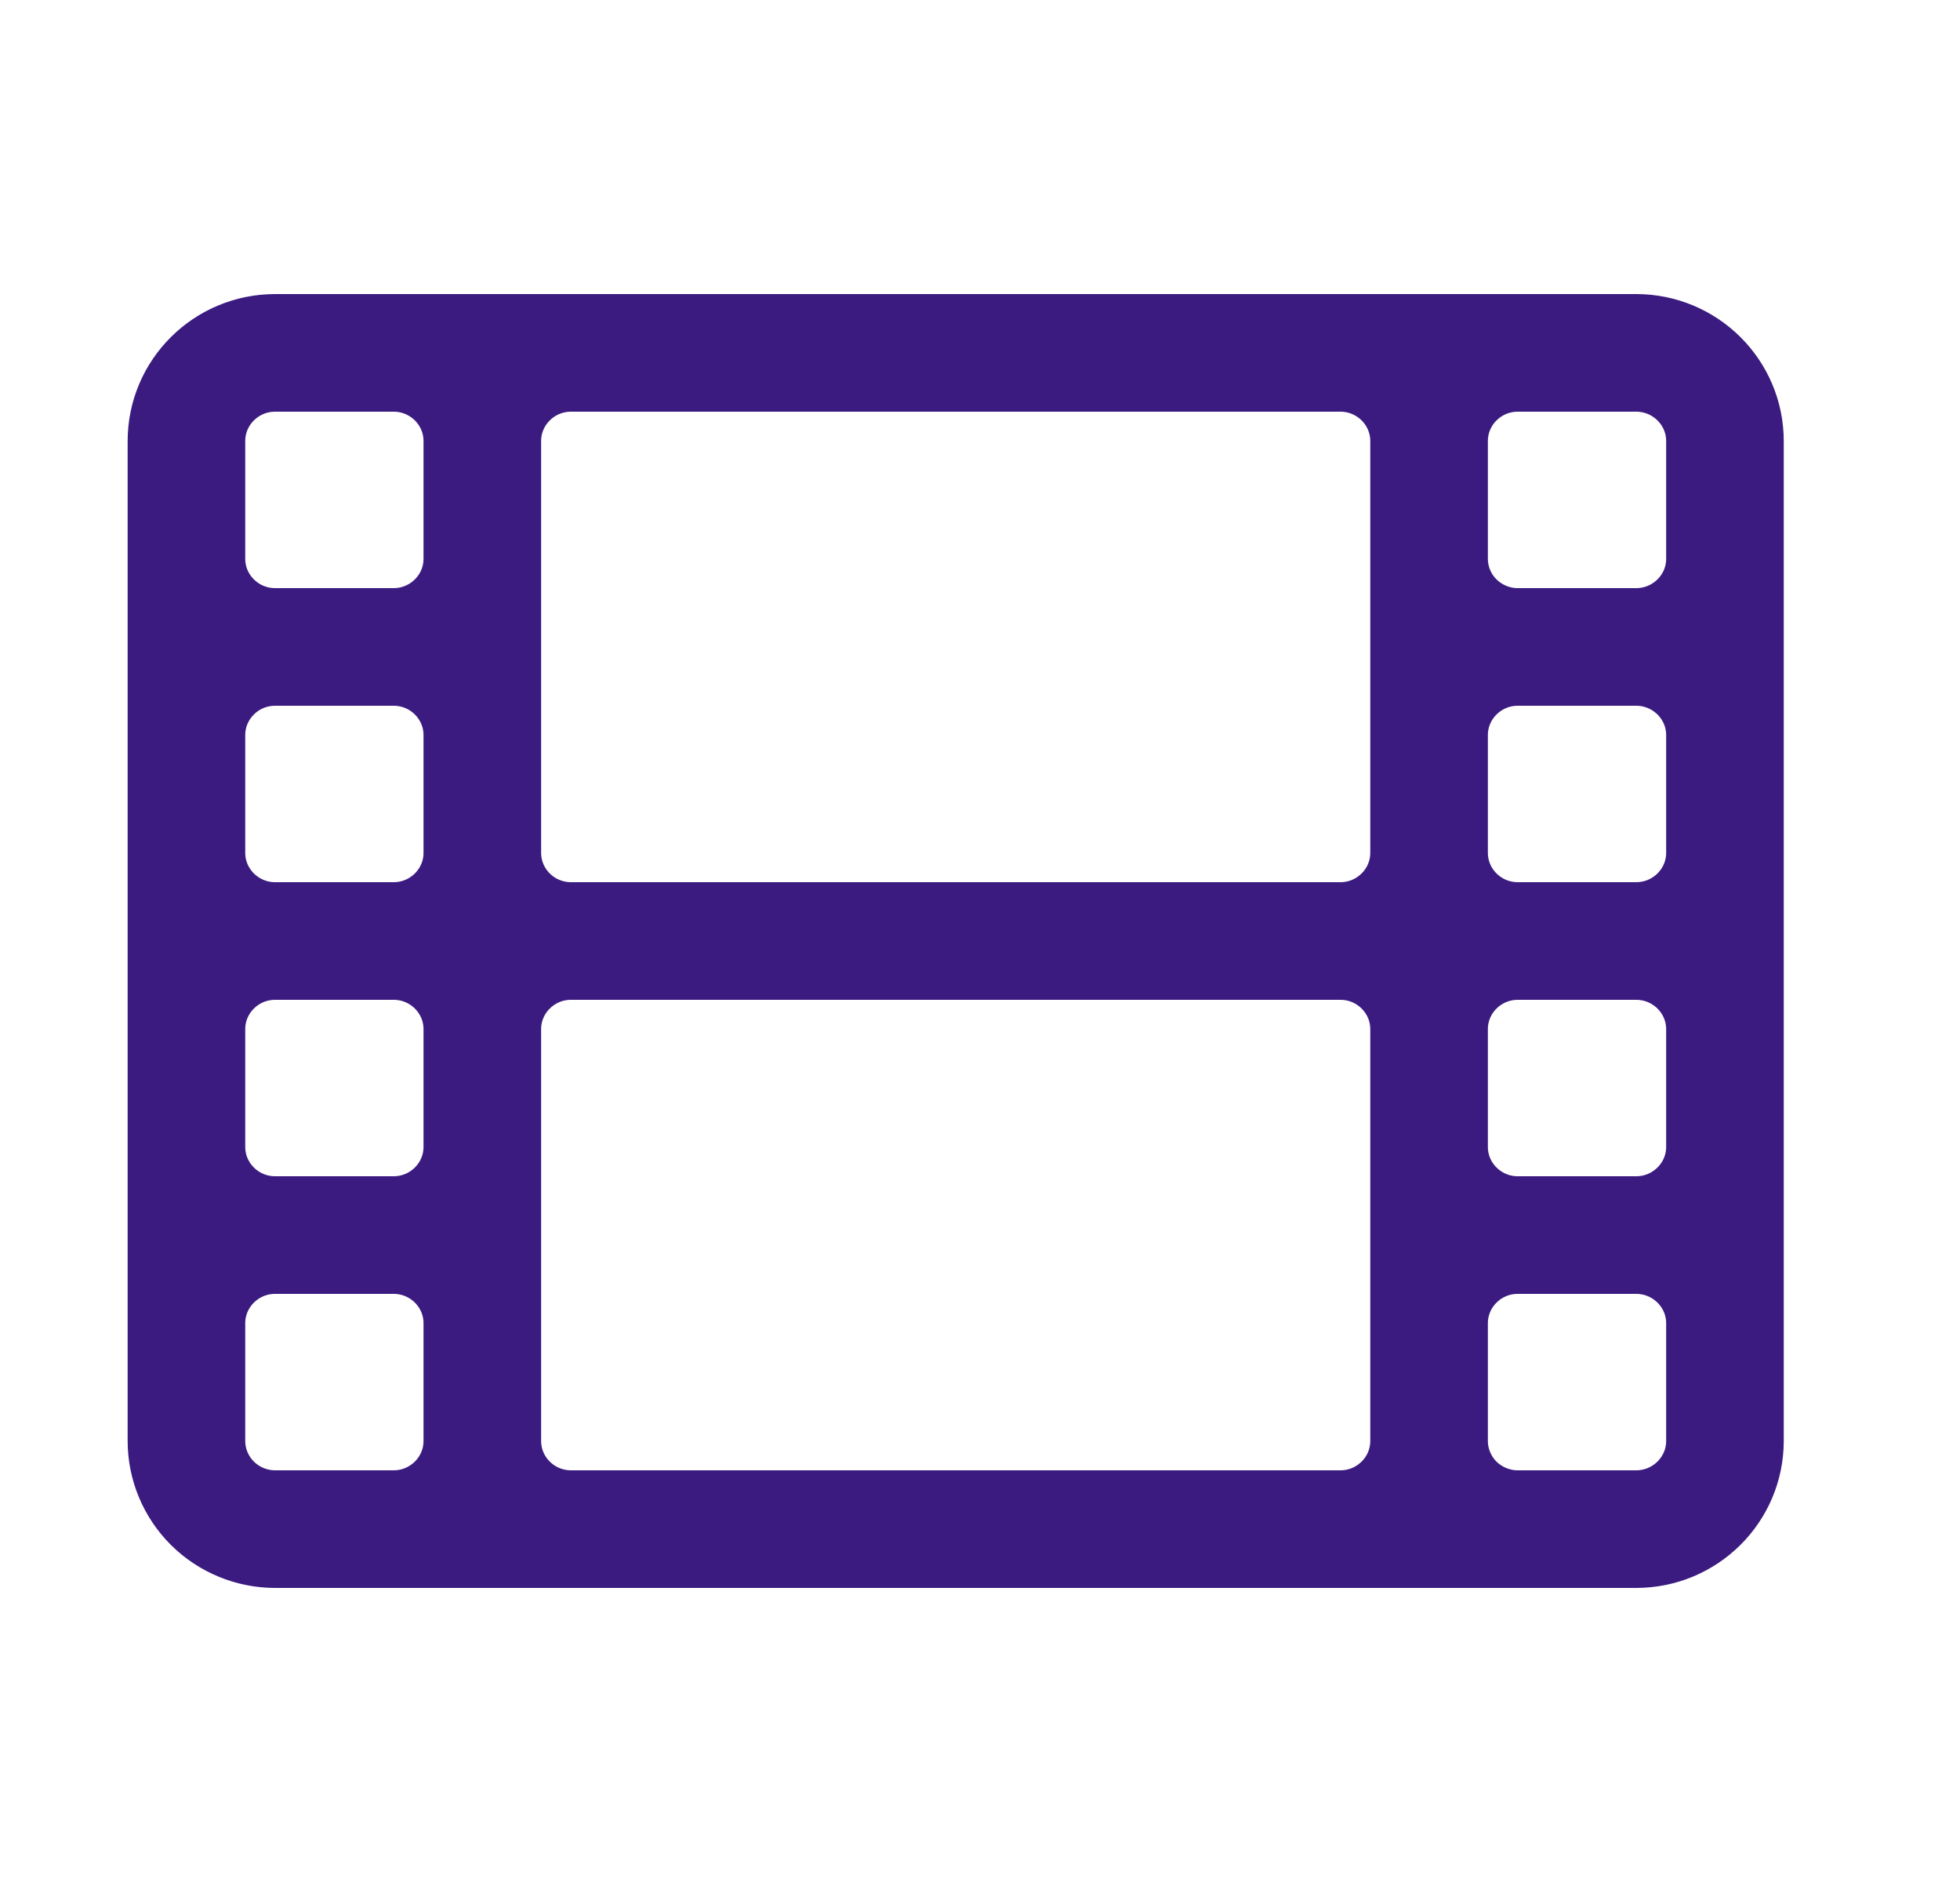 <svg width="25" height="24" viewBox="0 0 25 24" fill="none" xmlns="http://www.w3.org/2000/svg">
<path d="M3.51 19.5H20.869M3.51 19.5C3.21 19.5 2.922 19.381 2.71 19.171C2.497 18.959 2.378 18.673 2.378 18.375M3.51 19.5H5.02C5.645 19.5 6.152 18.996 6.152 18.375M20.869 19.5C21.494 19.5 22.002 18.996 22.002 18.375M20.869 19.5H19.36C19.06 19.5 18.772 19.381 18.559 19.171C18.347 18.959 18.228 18.673 18.228 18.375M2.378 18.375V5.625M2.378 18.375V16.875C2.378 16.254 2.885 15.75 3.51 15.75M6.152 18.375V13.125M6.152 18.375C6.152 18.996 6.659 19.5 7.284 19.5H17.096C17.721 19.5 18.228 18.996 18.228 18.375M6.152 18.375V16.875C6.152 16.254 5.645 15.75 5.02 15.75M2.378 5.625C2.378 5.004 2.885 4.5 3.51 4.5M2.378 5.625V7.125C2.378 7.746 2.885 8.25 3.51 8.25M3.51 15.75C2.885 15.75 2.378 15.246 2.378 14.625V13.125C2.378 12.504 2.885 12 3.51 12M3.51 15.75H5.02M22.002 18.375V5.625M22.002 18.375V16.875C22.002 16.254 21.494 15.75 20.869 15.75M22.002 5.625C22.002 5.004 21.494 4.5 20.869 4.5M22.002 5.625V7.125C22.002 7.746 21.494 8.25 20.869 8.25M20.869 15.75C21.494 15.75 22.002 15.246 22.002 14.625V13.125C22.002 12.504 21.494 12 20.869 12M20.869 15.75H19.36M18.228 18.375V13.125M18.228 18.375V16.875C18.228 16.254 18.735 15.75 19.36 15.75M20.869 4.5H3.51M20.869 4.5H19.36C18.735 4.5 18.228 5.004 18.228 5.625M3.51 4.5H5.02C5.645 4.5 6.152 5.004 6.152 5.625M18.228 5.625C18.228 5.004 17.721 4.5 17.096 4.5H7.284C6.659 4.5 6.152 5.004 6.152 5.625M18.228 5.625V7.125C18.228 7.423 18.347 7.71 18.559 7.92C18.772 8.131 19.06 8.25 19.36 8.25M18.228 5.625V10.875M20.869 8.25H19.36M20.869 8.25C21.494 8.25 22.002 8.754 22.002 9.375V10.875C22.002 11.496 21.494 12 20.869 12M6.152 5.625V7.125C6.152 7.746 5.645 8.25 5.02 8.25M6.152 5.625V10.875M3.51 8.25H5.02M3.51 8.25C2.885 8.25 2.378 8.754 2.378 9.375V10.875C2.378 11.496 2.885 12 3.51 12M5.02 8.25C5.645 8.25 6.152 8.754 6.152 9.375V10.875M3.51 12H5.02M6.152 10.875C6.152 11.173 6.271 11.46 6.484 11.671C6.696 11.882 6.984 12 7.284 12M6.152 10.875C6.152 11.496 5.645 12 5.02 12M19.36 8.25C18.735 8.25 18.228 8.754 18.228 9.375V10.875M18.228 10.875C18.228 11.496 17.721 12 17.096 12M18.228 10.875C18.228 11.496 18.735 12 19.36 12M20.869 12H19.36M7.284 12H17.096M7.284 12C6.659 12 6.152 12.504 6.152 13.125M17.096 12C17.721 12 18.228 12.504 18.228 13.125M6.152 13.125V14.625C6.152 15.246 5.645 15.75 5.02 15.75M6.152 13.125C6.152 12.504 5.645 12 5.02 12M19.36 12C18.735 12 18.228 12.504 18.228 13.125M18.228 13.125V14.625C18.228 15.246 18.735 15.75 19.36 15.75" stroke="#3B1B80" stroke-width="1.5" stroke-linecap="round" stroke-linejoin="round"/>
</svg>
